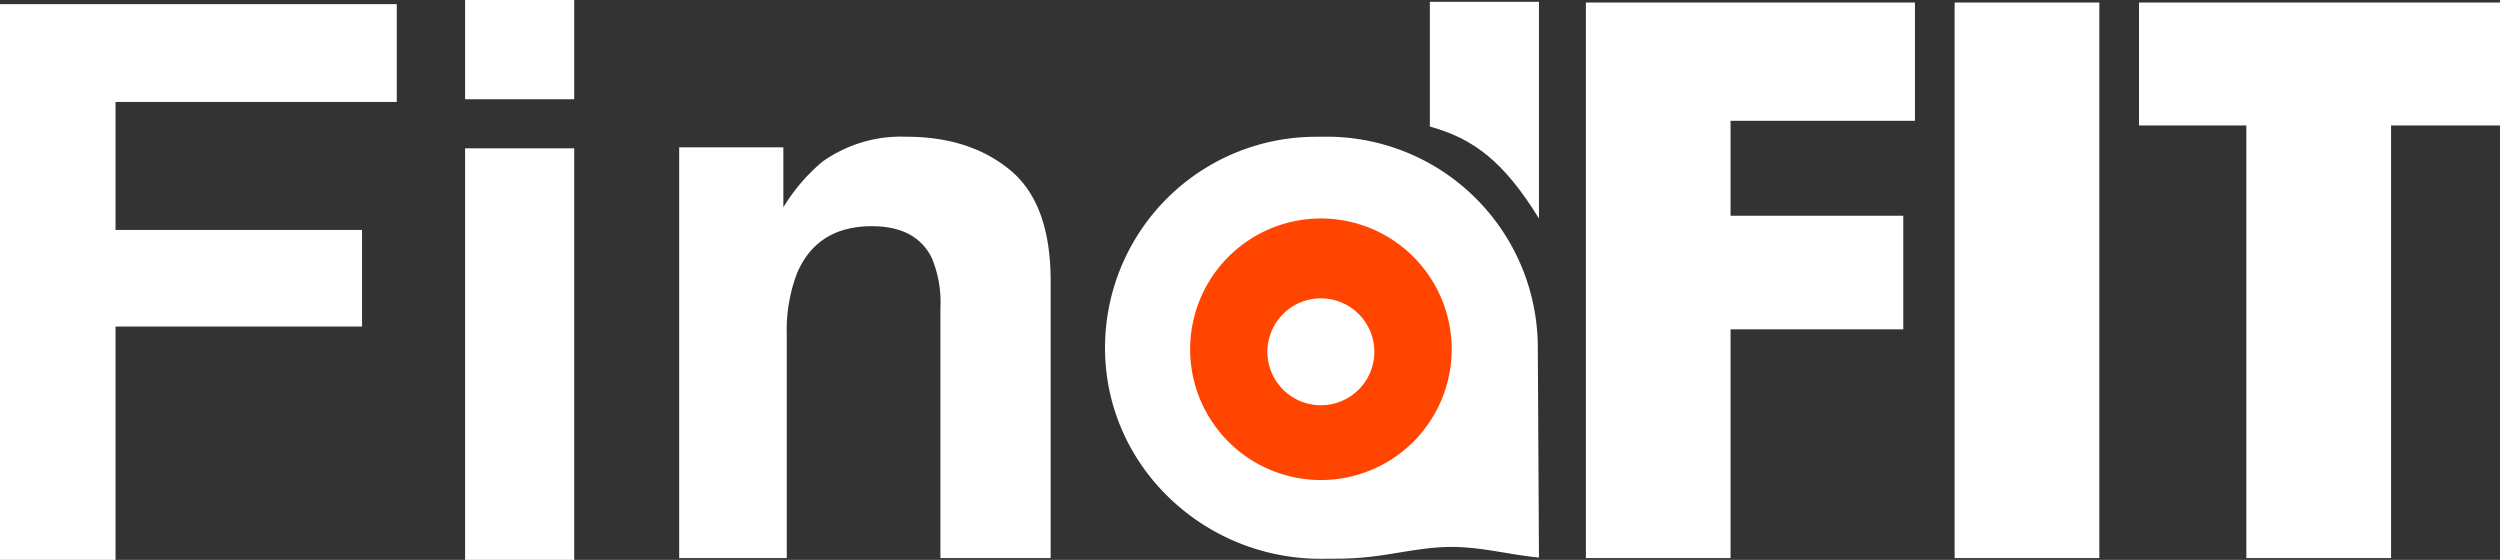<svg xmlns="http://www.w3.org/2000/svg" width="294.643" height="65.984" viewBox="0 0 294.643 65.984">
  <rect x="0" y="0" width="294.643" height="65.984" fill="#333333" stroke="none"/>
  <g id="Group_1402" data-name="Group 1402" transform="translate(-40.014 -288.06)">
    <path id="Path_604" data-name="Path 604" d="M246.564,421.254h46.763v11.524H260.179v15.084h29.054v11.391H260.179v27.5H246.564Z" transform="translate(-206.55 -132.705)" fill="#fff"/>
    <path id="Path_605" data-name="Path 605" d="M323.808,432.381H310.949v-11.7h12.859Zm-12.859,5.784h12.859v48.5H310.949Z" transform="translate(-216.119 -132.62)" fill="#fff"/>
    <path id="Path_606" data-name="Path 606" d="M379.6,443.8q4.763,3.937,4.763,13.059v32.658H371.371v-29.5a13.549,13.549,0,0,0-1.016-5.874q-1.856-3.738-7.066-3.737-6.406,0-8.79,5.472a18.937,18.937,0,0,0-1.237,7.386v26.251h-12.68V441.106h12.28v7.074a21.468,21.468,0,0,1,4.608-5.383,15.96,15.96,0,0,1,9.88-2.936Q374.838,439.86,379.6,443.8Z" transform="translate(-220.523 -135.685)" fill="#fff"/>
    <path id="Path_607" data-name="Path 607" d="M504.881,421.285v13.937H483.15v11.186h20.356V459.8H483.15v26.958H466.1V421.285Z" transform="translate(-239.177 -132.925)" fill="#fff"/>
    <path id="Path_608" data-name="Path 608" d="M534.2,421.285v65.469H517.144V421.285Z" transform="translate(-246.764 -132.925)" fill="#fff"/>
    <path id="Path_609" data-name="Path 609" d="M542.667,435.772V421.285h42.547v14.487H572.376v50.982H555.321V435.772Z" transform="translate(-250.557 -132.925)" fill="#fff"/>
    <g id="Group_704" data-name="Group 704" transform="translate(170.25 288.275)">
      <path id="Path_649" data-name="Path 649" d="M457.358,446.719V421.185H444.5v14.7C449.646,437.307,453.22,440,457.358,446.719Z" transform="translate(-406.217 -421.185)" fill="#fff"/>
      <path id="Path_650" data-name="Path 650" d="M425.061,489.6l1.891-.01a36.489,36.489,0,0,0,3.869-.227c3.106-.35,6.3-1.16,9.57-1.16,3.519,0,6.956.947,10.286,1.252l-.137-24.866a24.871,24.871,0,0,0-25.008-24.733l-1.263.007a24.872,24.872,0,0,0-24.721,25.707C399.995,479.108,411.509,489.67,425.061,489.6Z" transform="translate(-399.535 -423.959)" fill="#fff"/>
      <path id="Path_651" data-name="Path 651" d="M442.142,466.589a15.413,15.413,0,1,1-15.414-15.413A15.414,15.414,0,0,1,442.142,466.589Z" transform="translate(-401.286 -425.642)" fill="#ff4500"/>
      <path id="Path_652" data-name="Path 652" d="M434.616,468.532a6.3,6.3,0,1,1-6.3-6.3A6.3,6.3,0,0,1,434.616,468.532Z" transform="translate(-402.877 -427.286)" fill="#fff"/>
    </g>
  </g>
</svg>
